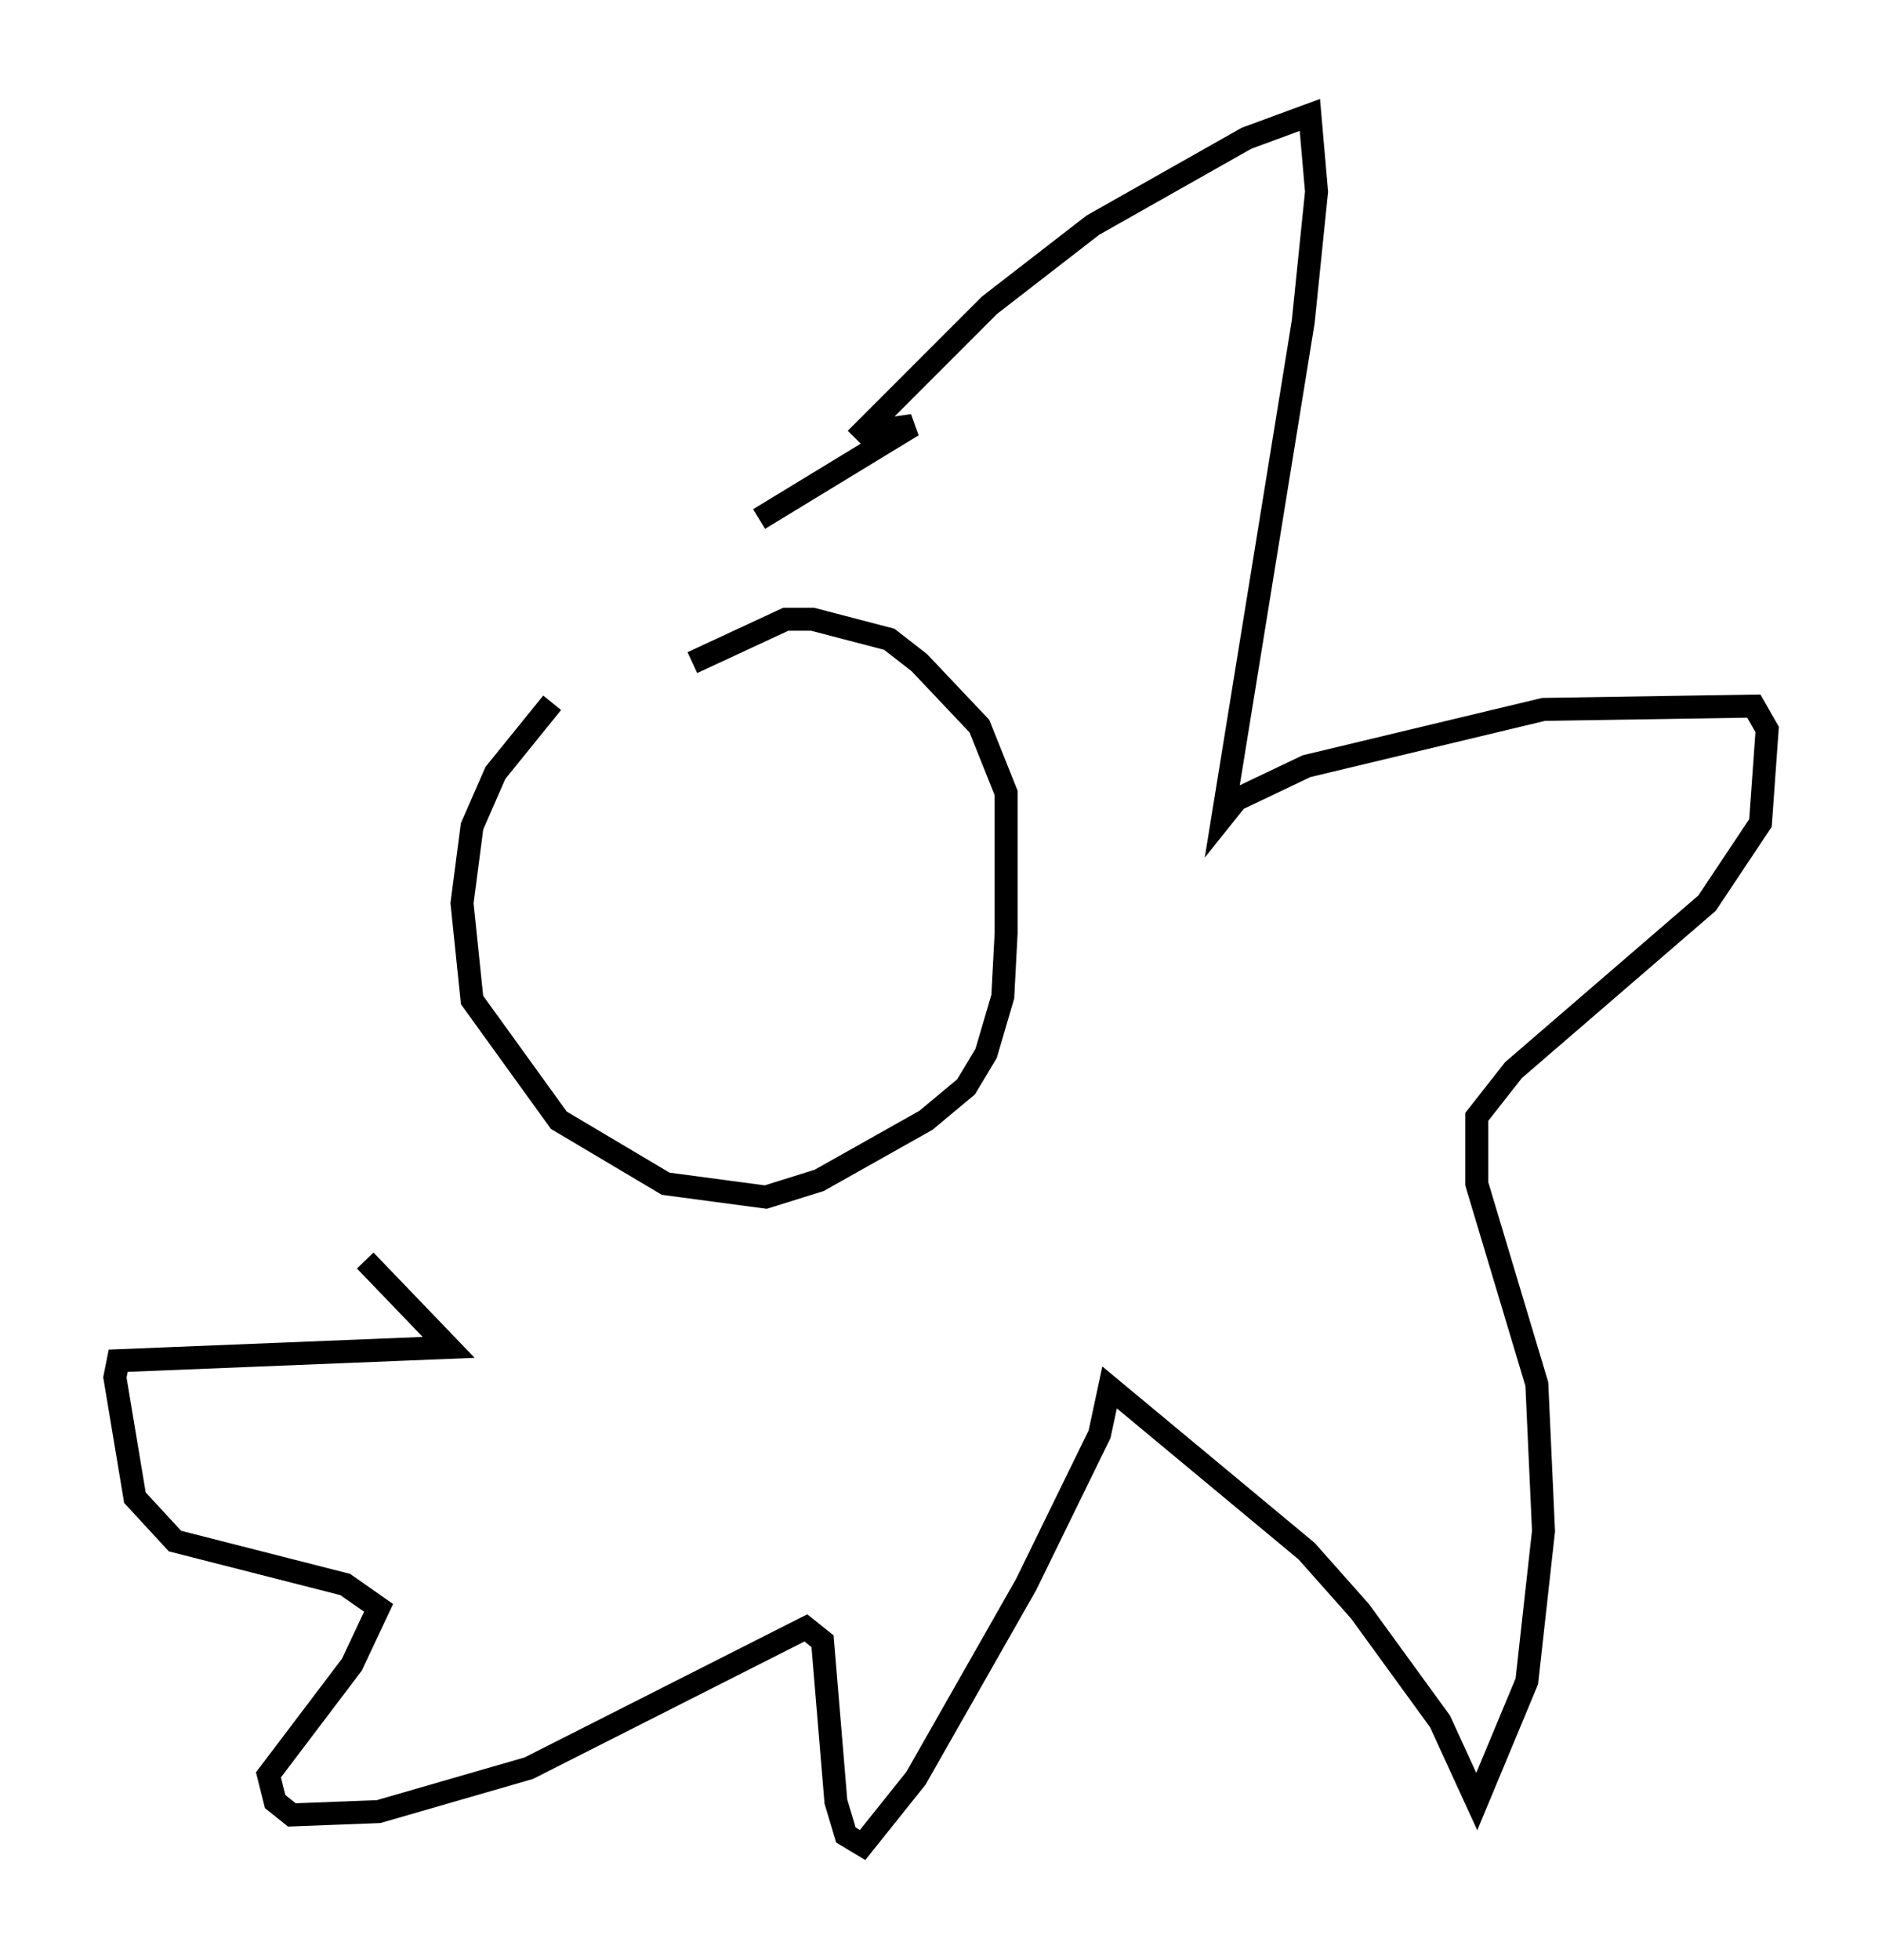 <?xml version="1.0" encoding="utf-8" ?>
<svg baseProfile="full" height="85.24" version="1.1" width="81.899" xmlns="http://www.w3.org/2000/svg" xmlns:ev="http://www.w3.org/2001/xml-events" xmlns:xlink="http://www.w3.org/1999/xlink"><defs /><rect fill="white" height="85.24" width="81.899" x="0" y="0" /><path d="M34.05, 30.564 m-10.022, 0.0 l-2.469, 3.05 -1.017, 2.324 l-0.436, 3.341 0.436, 4.212 l3.777, 5.229 4.648, 2.76 l4.358, 0.581 2.324, -0.726 l4.648, -2.615 1.743, -1.453 l0.872, -1.453 0.726, -2.469 l0.145, -2.76 0.0, -6.101 l-1.162, -2.905 -2.615, -2.76 l-1.307, -1.017 -3.341, -0.872 l-1.162, 0.0 -4.067, 1.888 m2.905, -6.246 l6.682, -4.067 -2.034, 0.291 m-0.436, 0.291 l5.81, -5.81 4.503, -3.486 l6.682, -3.777 2.76, -1.017 l0.291, 3.341 -0.581, 5.665 l-3.486, 21.497 0.581, -0.726 l3.05, -1.453 10.313, -2.469 l9.151, -0.145 0.581, 1.017 l-0.291, 4.067 -2.324, 3.486 l-8.425, 7.263 -1.598, 2.034 l0.0, 2.905 2.615, 8.715 l0.291, 6.391 -0.726, 6.536 l-2.179, 5.229 -1.598, -3.486 l-3.486, -4.793 -2.324, -2.615 l-8.57, -7.117 -0.436, 2.034 l-3.196, 6.536 -4.793, 8.425 l-2.324, 2.905 -0.726, -0.436 l-0.436, -1.453 -0.581, -6.972 l-0.726, -0.581 -12.056, 6.101 l-6.536, 1.888 -3.777, 0.145 l-0.726, -0.581 -0.291, -1.162 l3.631, -4.793 1.162, -2.469 l-1.453, -1.017 -7.408, -1.888 l-1.743, -1.888 -0.872, -5.229 l0.145, -0.726 14.38, -0.581 l-3.631, -3.777 " fill="none" stroke="black" stroke-width="1" /></svg>